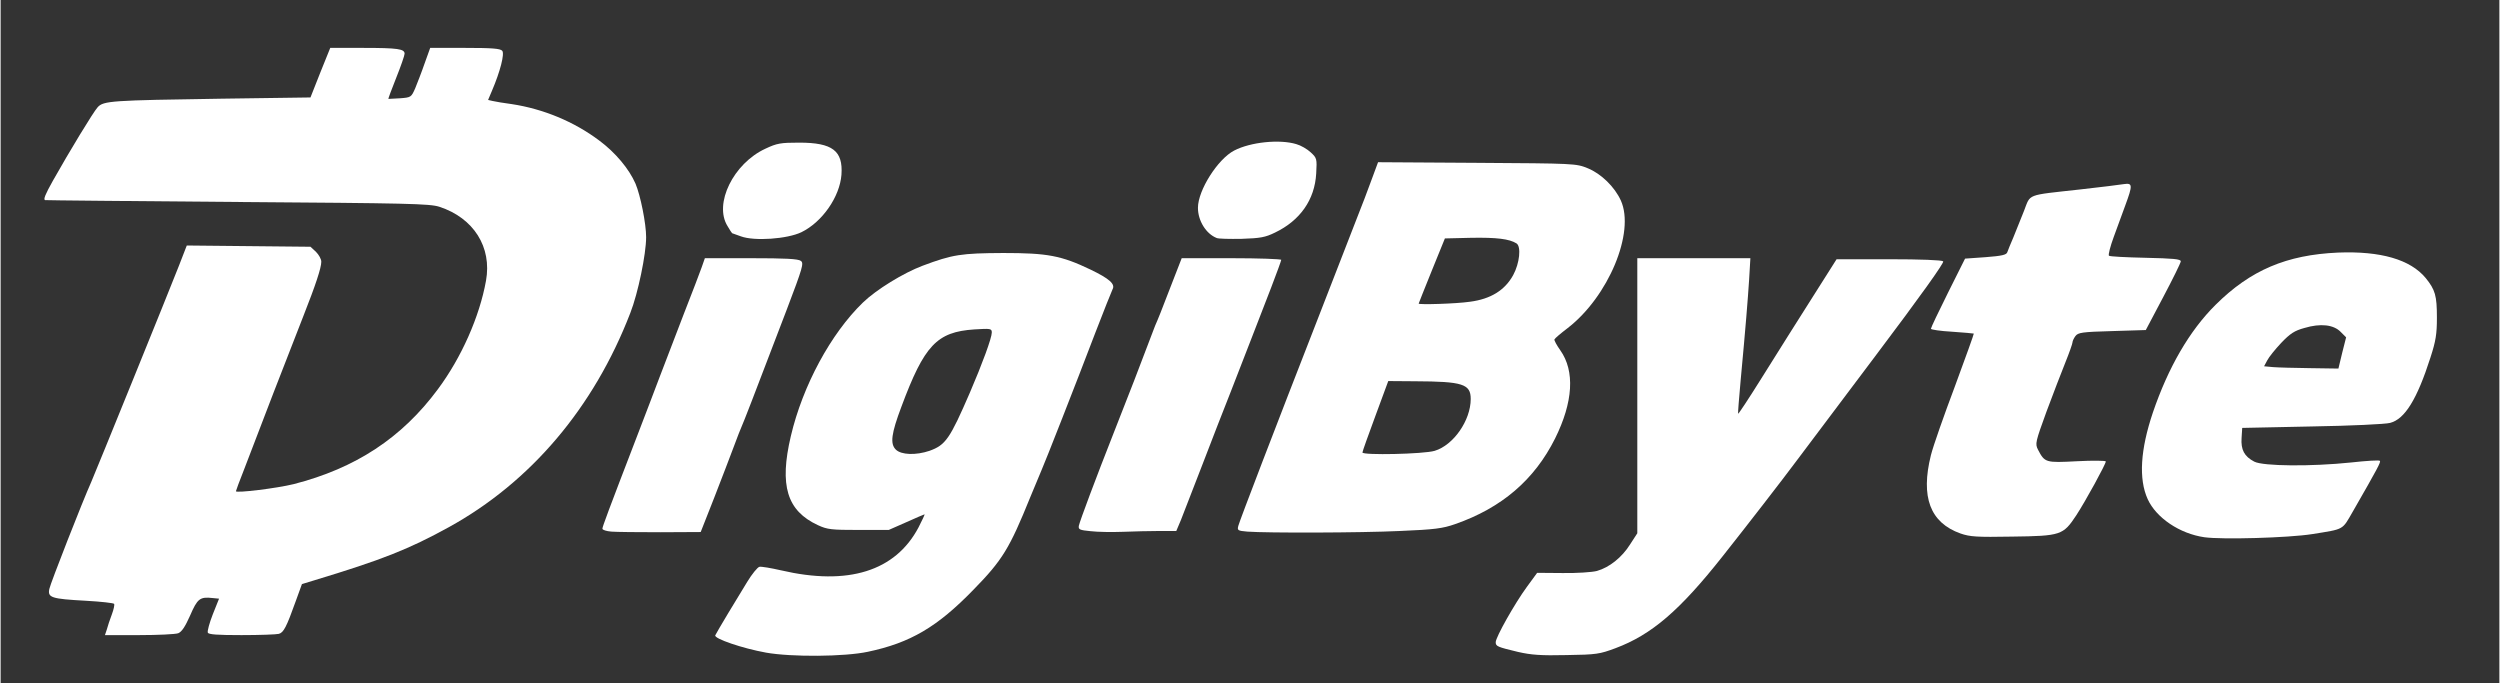 <!DOCTYPE svg PUBLIC "-//W3C//DTD SVG 20010904//EN" "http://www.w3.org/TR/2001/REC-SVG-20010904/DTD/svg10.dtd">
<svg version="1.0" xmlns="http://www.w3.org/2000/svg" width="3492px" height="954px" viewBox="0 0 12000 3280" preserveAspectRatio="xMidYMid meet">
<rect x="0" y="0" width="12000" height="3280" fill="#333333" stroke="none"/>
<g id="layer101" fill="#ffffff" stroke="none">
 <path d="M3675 3134 c-111 -20 -250 -67 -243 -83 5 -12 109 -185 153 -256 23 -38 50 -71 59 -73 9 -2 56 6 104 17 322 75 549 4 660 -206 18 -35 31 -63 29 -63 -2 0 -41 17 -88 38 l-84 37 -145 0 c-130 0 -150 -2 -195 -23 -149 -69 -186 -190 -130 -428 57 -242 192 -492 346 -641 64 -62 194 -142 287 -177 144 -54 185 -60 387 -61 212 0 278 12 420 80 89 43 119 69 105 94 -5 10 -43 106 -84 212 -89 234 -243 626 -256 654 -5 11 -30 71 -55 132 -100 247 -133 302 -274 446 -173 178 -302 254 -506 297 -111 24 -367 26 -490 4z m786 -969 c77 -28 97 -56 194 -280 59 -137 105 -262 105 -288 0 -19 -5 -20 -84 -15 -180 12 -240 76 -350 371 -49 130 -55 178 -27 206 26 26 97 28 162 6z"/>
 <path d="M7288 3131 c-100 -24 -108 -27 -108 -47 0 -24 92 -187 150 -266 l49 -67 123 1 c68 1 141 -4 164 -10 60 -17 120 -65 159 -127 l35 -54 0 -661 0 -660 272 0 271 0 -6 103 c-7 105 -16 219 -41 487 -8 85 -13 156 -12 157 2 2 50 -71 107 -162 57 -91 120 -192 140 -223 20 -31 79 -124 131 -207 l95 -150 251 0 c154 0 255 4 261 10 6 6 -109 167 -326 455 -184 245 -353 470 -376 500 -73 98 -238 311 -356 460 -207 262 -342 378 -516 443 -75 28 -91 31 -235 33 -123 3 -171 -1 -232 -15z"/>
 <path d="M510 3023 c4 -16 15 -48 24 -72 9 -24 14 -47 11 -51 -2 -4 -64 -11 -137 -15 -165 -9 -183 -15 -174 -57 5 -26 160 -422 201 -513 19 -43 375 -920 421 -1038 l38 -98 297 3 297 3 26 24 c14 14 26 35 26 48 0 29 -27 111 -85 258 -24 61 -89 229 -146 375 -56 146 -119 310 -140 365 -22 55 -39 102 -39 104 0 10 196 -14 277 -34 297 -76 520 -222 693 -456 113 -152 200 -348 231 -521 29 -161 -59 -301 -224 -355 -47 -15 -150 -17 -972 -23 -506 -4 -921 -8 -922 -9 -8 -4 1 -27 38 -93 80 -142 194 -330 215 -353 28 -31 66 -33 591 -41 l431 -6 47 -119 48 -119 156 0 c170 0 201 5 201 28 0 8 -18 60 -40 115 -22 55 -39 101 -38 102 2 0 27 -1 56 -3 53 -4 54 -5 73 -48 10 -25 31 -78 45 -119 l27 -75 167 0 c129 0 170 3 179 14 12 14 -10 100 -49 191 l-19 45 22 5 c12 3 54 10 92 15 151 23 299 84 420 175 78 58 143 136 174 207 24 57 51 192 51 257 0 81 -39 270 -76 364 -175 454 -478 812 -872 1029 -193 106 -319 156 -646 255 l-59 18 -29 80 c-45 126 -59 153 -82 159 -11 3 -92 6 -179 6 -117 0 -159 -3 -162 -12 -3 -7 8 -47 24 -88 l30 -75 -31 -3 c-61 -7 -73 3 -108 84 -24 54 -40 78 -57 85 -14 5 -98 9 -188 9 l-164 0 9 -27z"/>
 <path d="M10583 2580 c-118 -17 -231 -93 -272 -183 -44 -97 -35 -238 25 -416 74 -217 176 -393 301 -517 168 -167 341 -240 588 -251 205 -8 347 33 421 122 46 57 54 84 54 191 0 77 -5 111 -31 191 -64 200 -123 296 -194 314 -22 6 -191 14 -375 17 l-335 7 -3 48 c-4 57 13 89 61 114 42 22 274 24 465 4 72 -8 135 -12 138 -8 6 5 -10 35 -130 244 -52 90 -39 83 -195 108 -114 18 -433 27 -518 15z m662 -885 l19 -75 -26 -26 c-34 -35 -97 -42 -174 -19 -48 13 -69 27 -112 72 -29 31 -59 68 -67 84 l-15 28 43 4 c23 2 103 4 178 5 l136 2 18 -75z"/>
 <path d="M9412 2562 c-146 -52 -192 -175 -142 -376 11 -44 63 -192 115 -330 51 -138 92 -252 91 -254 -2 -1 -49 -5 -105 -9 -55 -3 -101 -10 -101 -14 0 -5 37 -83 82 -173 l82 -164 99 -7 c78 -6 100 -11 104 -24 3 -9 16 -41 29 -71 12 -30 35 -87 51 -127 33 -84 7 -74 268 -103 99 -11 195 -23 213 -26 41 -6 41 6 6 101 -14 39 -39 107 -56 153 -17 46 -27 86 -23 90 3 4 83 8 176 10 132 3 169 6 169 17 0 7 -38 84 -84 171 l-84 159 -162 5 c-145 4 -163 7 -176 24 -8 11 -14 24 -14 30 0 6 -15 49 -34 96 -19 47 -60 154 -91 237 -53 146 -55 154 -41 182 33 63 36 64 188 56 76 -4 138 -3 138 1 0 13 -97 190 -142 259 -63 95 -73 99 -308 102 -170 3 -202 1 -248 -15z"/>
 <path d="M2933 2553 c-24 -2 -43 -8 -43 -14 0 -9 25 -77 172 -459 33 -85 79 -207 103 -270 24 -63 76 -198 115 -300 40 -102 79 -204 87 -227 l15 -43 222 0 c162 0 227 3 239 13 15 11 9 32 -67 232 -167 438 -207 540 -216 560 -5 11 -23 56 -39 100 -16 44 -59 154 -94 245 l-65 165 -193 1 c-107 0 -213 -1 -236 -3z"/>
 <path d="M5235 2551 c-53 -5 -60 -8 -57 -26 4 -21 83 -232 167 -445 86 -218 125 -320 157 -405 16 -43 35 -93 42 -110 15 -34 28 -66 86 -217 l42 -108 239 0 c131 0 239 4 239 8 0 4 -22 64 -48 132 -27 69 -68 175 -91 235 -24 61 -69 178 -101 260 -33 83 -96 245 -140 360 -45 116 -91 234 -102 263 l-22 52 -80 0 c-45 0 -124 2 -176 4 -52 2 -122 1 -155 -3z"/>
 <path d="M5987 2553 c-46 -4 -49 -6 -43 -28 6 -24 179 -475 382 -995 59 -151 136 -349 171 -440 36 -91 77 -198 91 -238 l27 -73 475 3 c468 3 476 3 532 26 64 26 129 89 159 155 69 153 -60 462 -256 613 -33 25 -61 49 -63 54 -2 4 11 28 28 52 71 100 62 249 -25 424 -99 198 -256 333 -480 411 -60 21 -98 26 -265 33 -191 9 -637 10 -733 3z m900 -388 c90 -27 173 -146 173 -249 0 -72 -39 -84 -266 -85 l-130 -1 -62 168 c-34 92 -62 170 -62 175 0 14 294 8 347 -8z m170 -716 c99 -13 167 -55 207 -128 31 -57 39 -137 16 -152 -35 -22 -97 -29 -217 -27 l-127 3 -63 155 c-34 85 -63 156 -63 158 0 6 179 1 247 -9z"/>
 <path d="M3555 1135 c-22 -8 -41 -15 -42 -15 -1 0 -11 -15 -22 -34 -67 -107 28 -301 182 -372 55 -26 73 -29 162 -29 160 0 211 39 203 154 -8 106 -92 227 -192 276 -68 33 -227 44 -291 20z"/>
 <path d="M5840 1143 c-51 -20 -90 -83 -90 -145 0 -84 95 -234 174 -275 79 -41 218 -55 298 -31 22 6 53 24 70 40 29 27 30 30 26 101 -7 126 -77 226 -198 284 -47 23 -70 27 -160 30 -58 1 -112 0 -120 -4z"/>
 </g>

</svg>